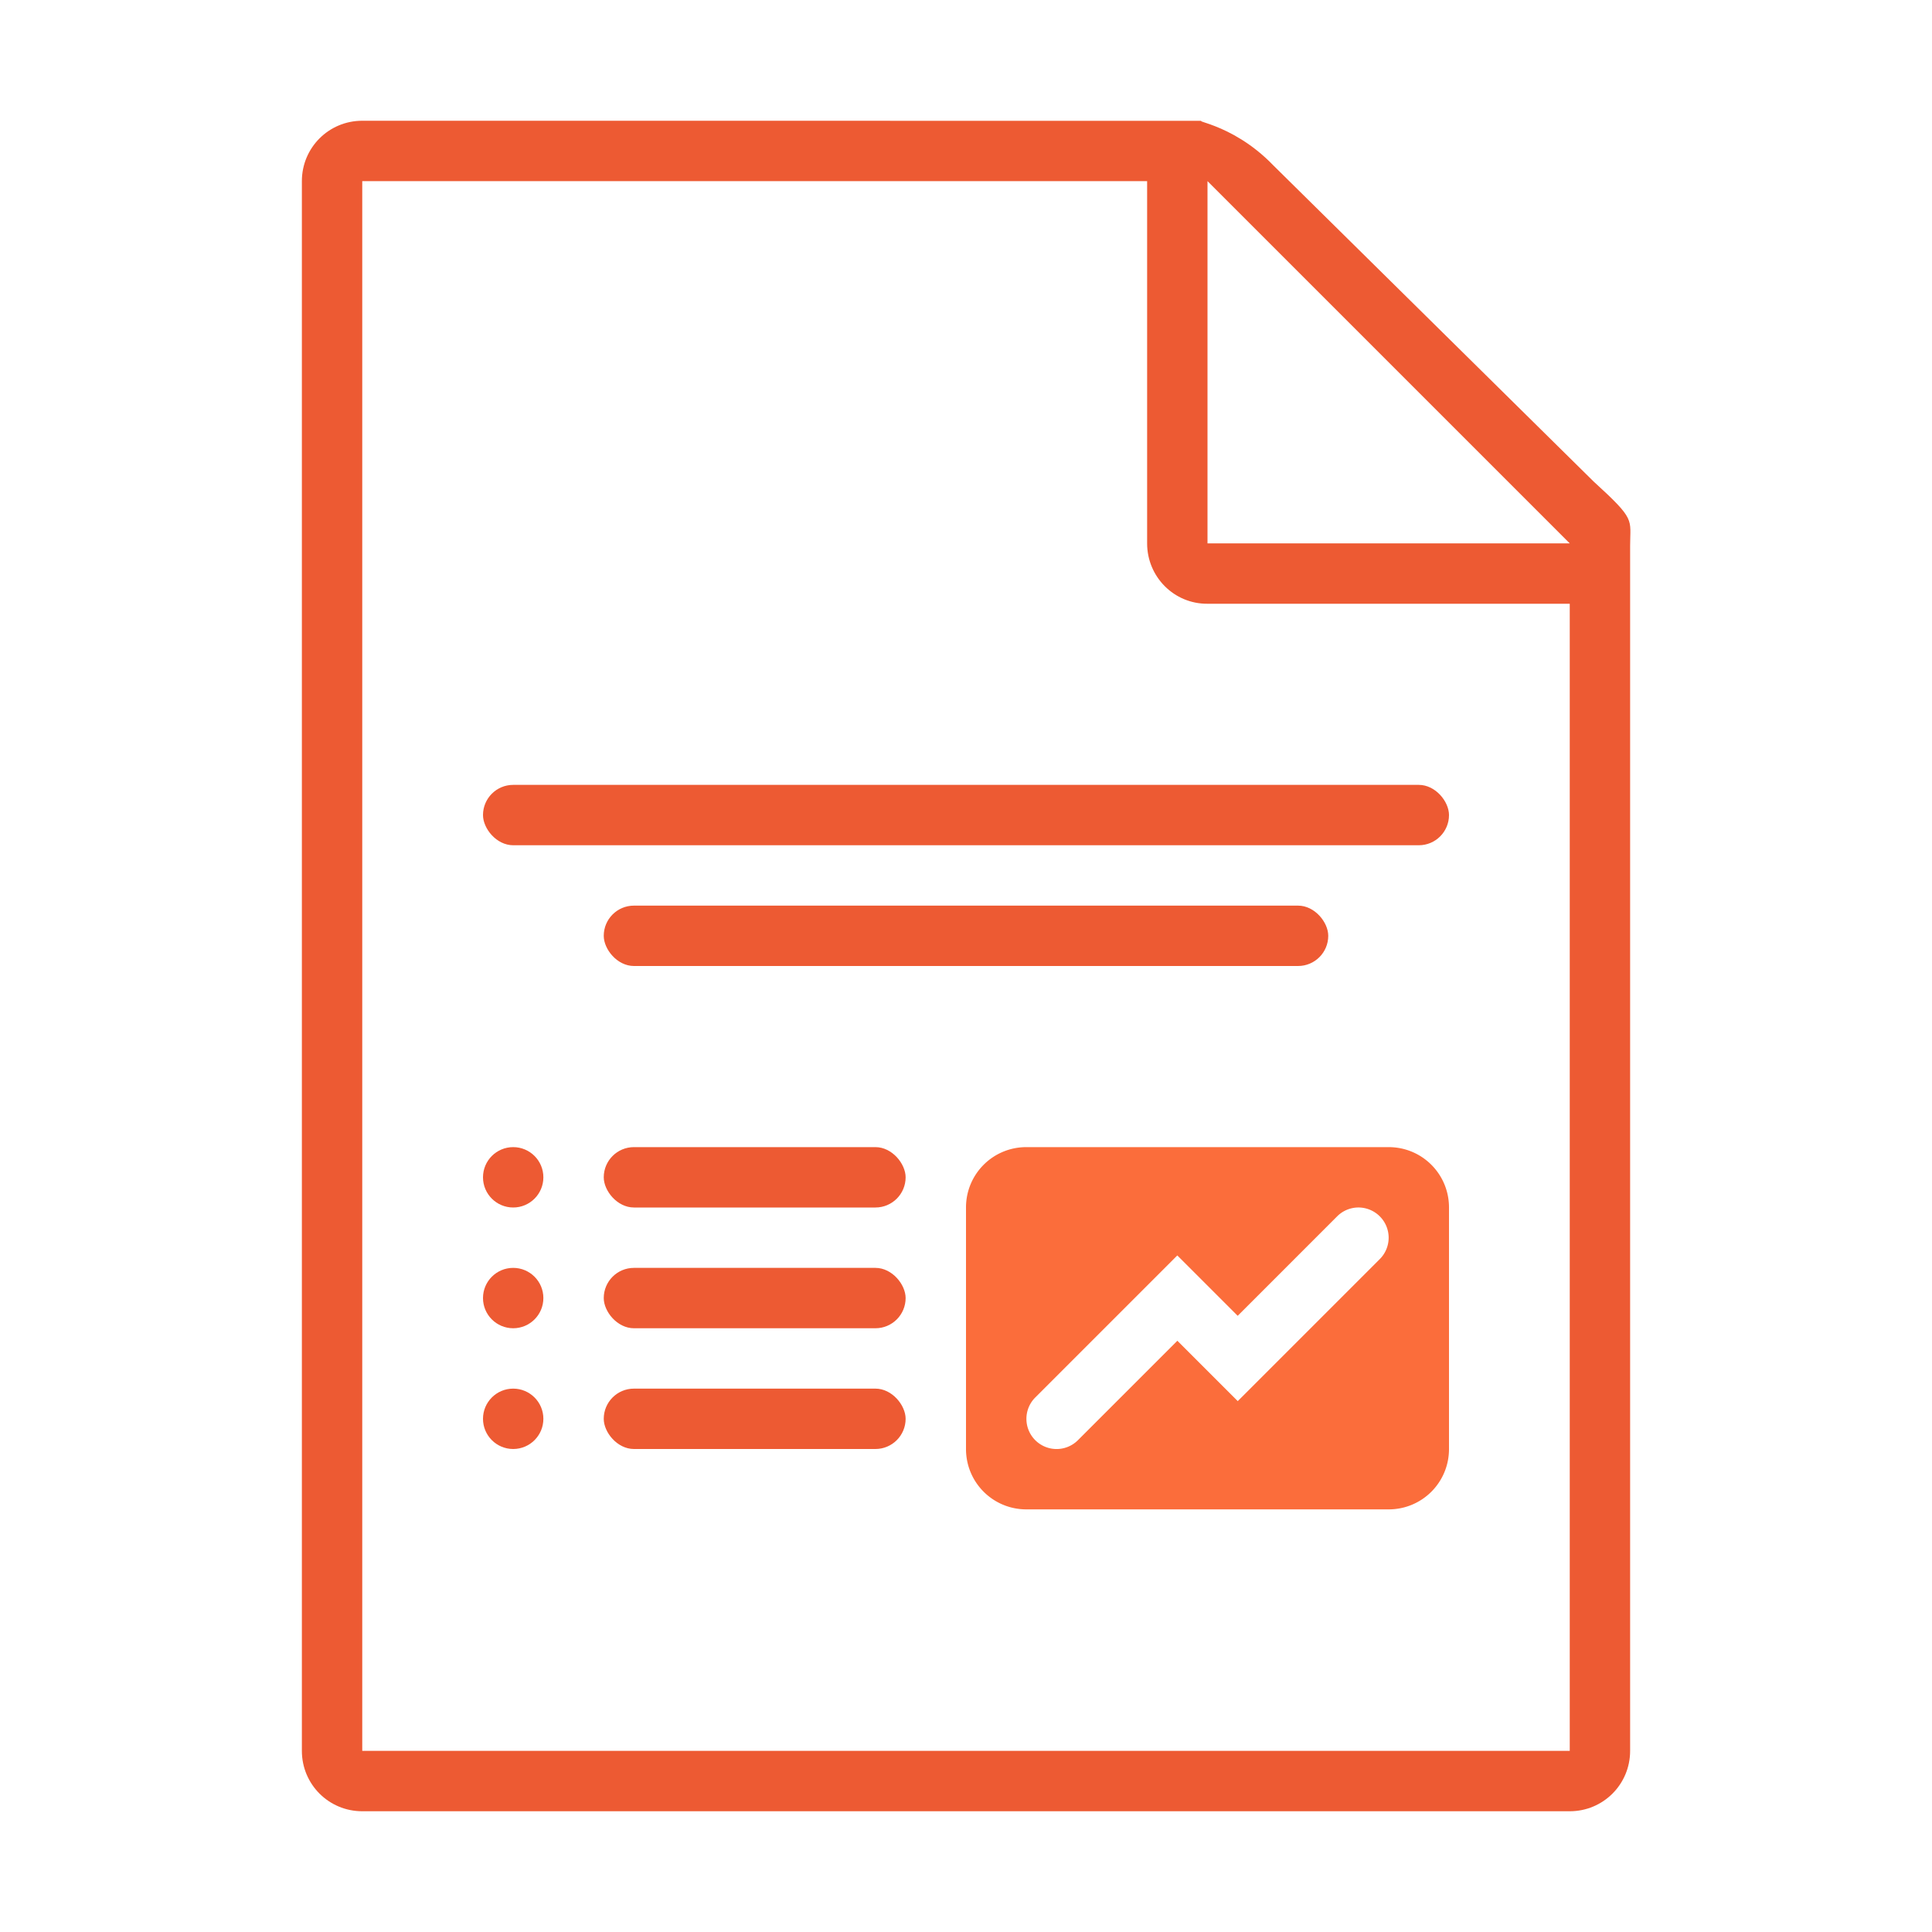 <svg viewBox="0 0 32 32" xmlns="http://www.w3.org/2000/svg"><g fill="#ed5a33"><path d="m6 2c-.554 0-1 .446-1 1v26c0 .554.446 1 1 1h20c.554 0 1-.446 1-1v-19.75-.209c0-.451.098-.425-.605-1.066l-5.307-5.238c-.71-.737-1.477-.736-1.094-.736h-.332zm0 1h13v6c0 .554.446 1.004 1 1h6v19h-20zm14 0 6 6h-6z"/><rect height="1" ry=".5" width="16" x="8" y="13"/><rect height="1" ry=".5" width="12" x="10" y="15"/><circle cx="8.5" cy="19.5" r=".5"/><circle cx="8.5" cy="21.5" r=".5"/><circle cx="8.5" cy="23.5" r=".5"/><rect height="1" ry=".5" width="5" x="10" y="19"/><rect height="1" ry=".5" width="5" x="10" y="21"/><rect height="1" ry=".5" width="5" x="10" y="23"/></g><path d="m17 19c-.554 0-1 .446-1 1v4c0 .554.446 1 1 1h6c.554 0 1-.446 1-1v-4c0-.554-.446-1-1-1zm5.422 1.006a.5.5 0 0 1 .432.141.5.5 0 0 1 0 .707l-2.353 2.353-1-1-1.647 1.647a.5.5 0 0 1 -.707 0 .5.5 0 0 1 0-.707l2.353-2.353 1 1 1.647-1.647a.5.5 0 0 1 .275-.141z" fill="#fb6d3b"/></svg>